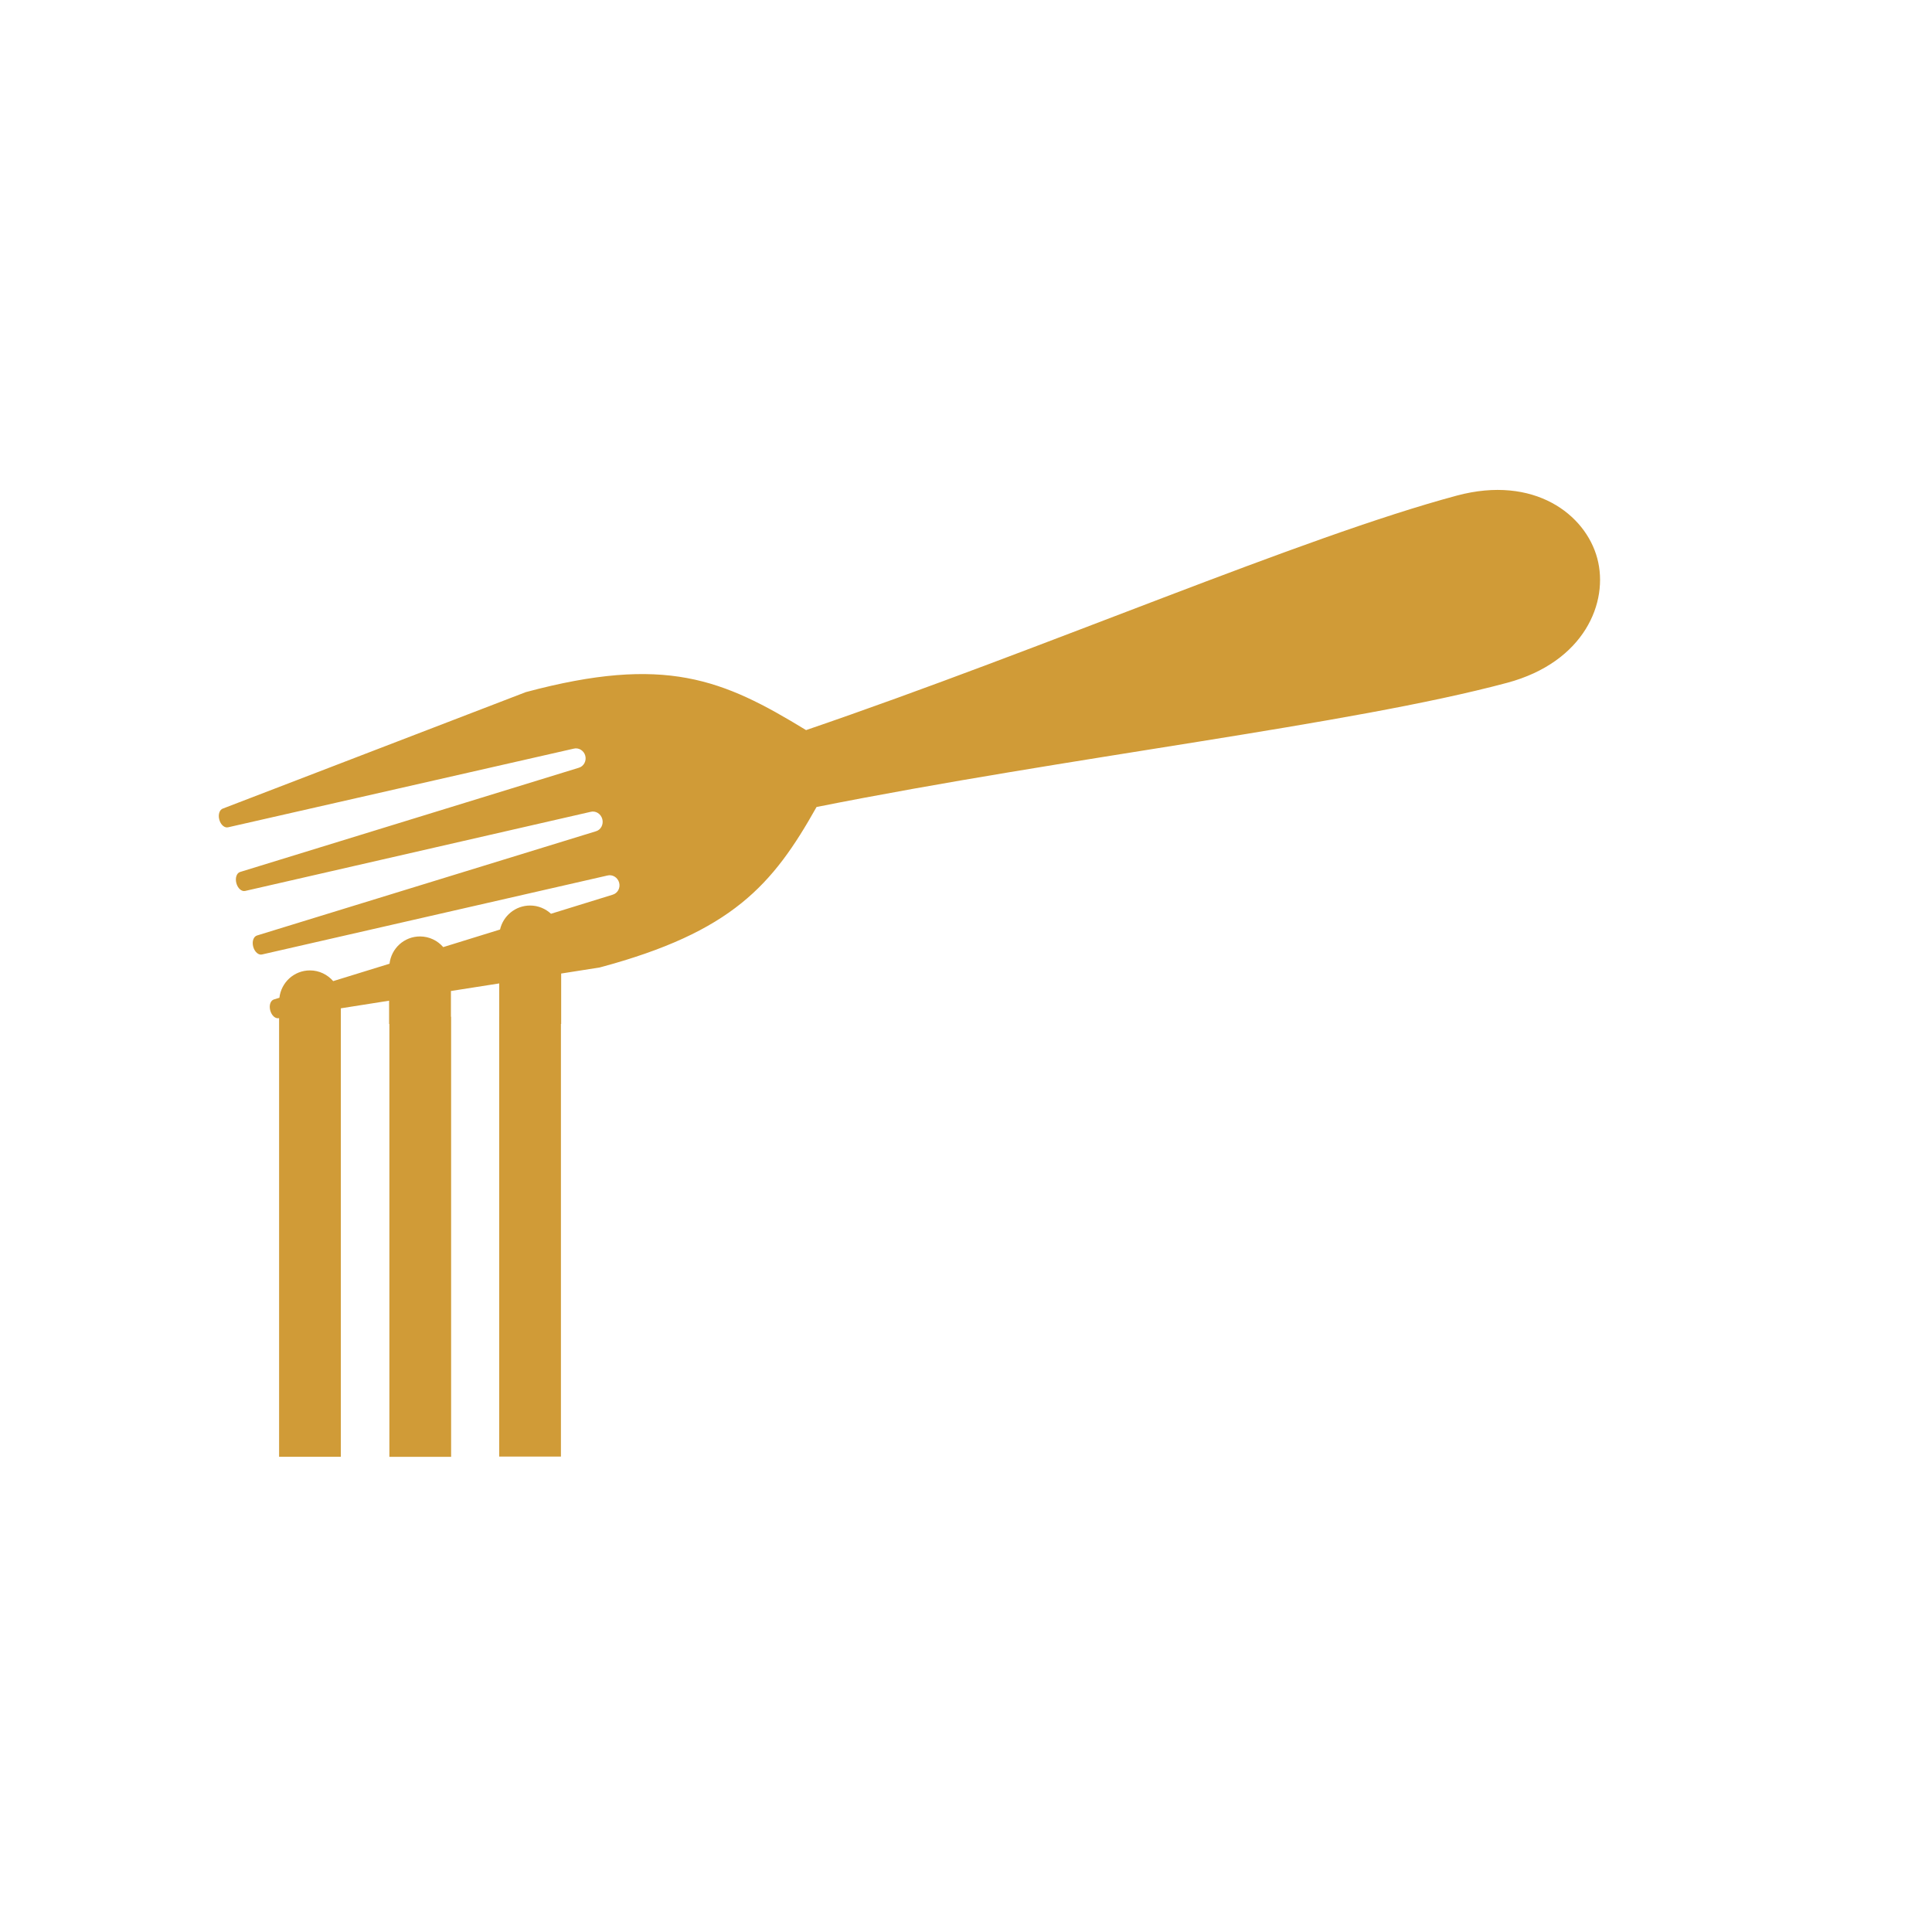 <?xml version="1.0" encoding="utf-8"?>
<!-- Generator: Adobe Illustrator 16.0.0, SVG Export Plug-In . SVG Version: 6.00 Build 0)  -->
<!DOCTYPE svg PUBLIC "-//W3C//DTD SVG 1.1//EN" "http://www.w3.org/Graphics/SVG/1.1/DTD/svg11.dtd">
<svg version="1.1" id="Layer_1" xmlns="http://www.w3.org/2000/svg" xmlns:xlink="http://www.w3.org/1999/xlink" x="0px" y="0px"
	 width="50px" height="50px" viewBox="0 0 50 50" enable-background="new 0 0 50 50" xml:space="preserve">
<path fill="#D09B37" d="M41.337,14.449c-0.304-1.137-1.632-2.158-3.631-1.624c-4.021,1.078-10.601,3.935-16.845,6.07
	c-2.152-1.315-3.646-1.95-7.253-0.983l-7.833,3.011c-0.091,0.025-0.136,0.153-0.1,0.288c0.036,0.135,0.138,0.223,0.23,0.199
	l8.938-2.034c0.133-0.036,0.268,0.048,0.304,0.182c0.036,0.135-0.039,0.277-0.172,0.313l-8.759,2.695
	c-0.092,0.025-0.135,0.157-0.099,0.29c0.036,0.135,0.138,0.225,0.23,0.201l8.935-2.046c0.134-0.036,0.269,0.049,0.306,0.188
	c0.036,0.138-0.038,0.281-0.171,0.316l-8.761,2.694C6.56,24.235,6.517,24.366,6.553,24.5c0.036,0.135,0.139,0.226,0.231,0.201
	l8.933-2.042c0.136-0.036,0.271,0.051,0.307,0.186c0.036,0.134-0.039,0.274-0.172,0.311l-1.592,0.492
	c-0.142-0.131-0.331-0.213-0.541-0.213c-0.379,0-0.696,0.265-0.778,0.621l-1.47,0.455c-0.146-0.168-0.361-0.276-0.601-0.276
	c-0.41,0-0.743,0.309-0.789,0.706l-1.458,0.45c-0.146-0.168-0.361-0.277-0.601-0.277c-0.412,0-0.745,0.31-0.791,0.708l-0.137,0.042
	c-0.092,0.024-0.136,0.151-0.1,0.286c0.036,0.135,0.136,0.223,0.229,0.199v0.149v11.203h1.598V26.5v-0.188v-0.217l1.249-0.197V26.5
	h0.007v11.203h1.598V26.313H11.67v-0.666l1.25-0.196v0.854h-0.001v11.391h1.598V26.5h0.006v-1.305l0.997-0.157
	c3.427-0.918,4.479-2.134,5.612-4.153c6.541-1.302,13.802-2.124,17.872-3.214C41.002,17.135,41.643,15.587,41.337,14.449z"/>
</svg>
